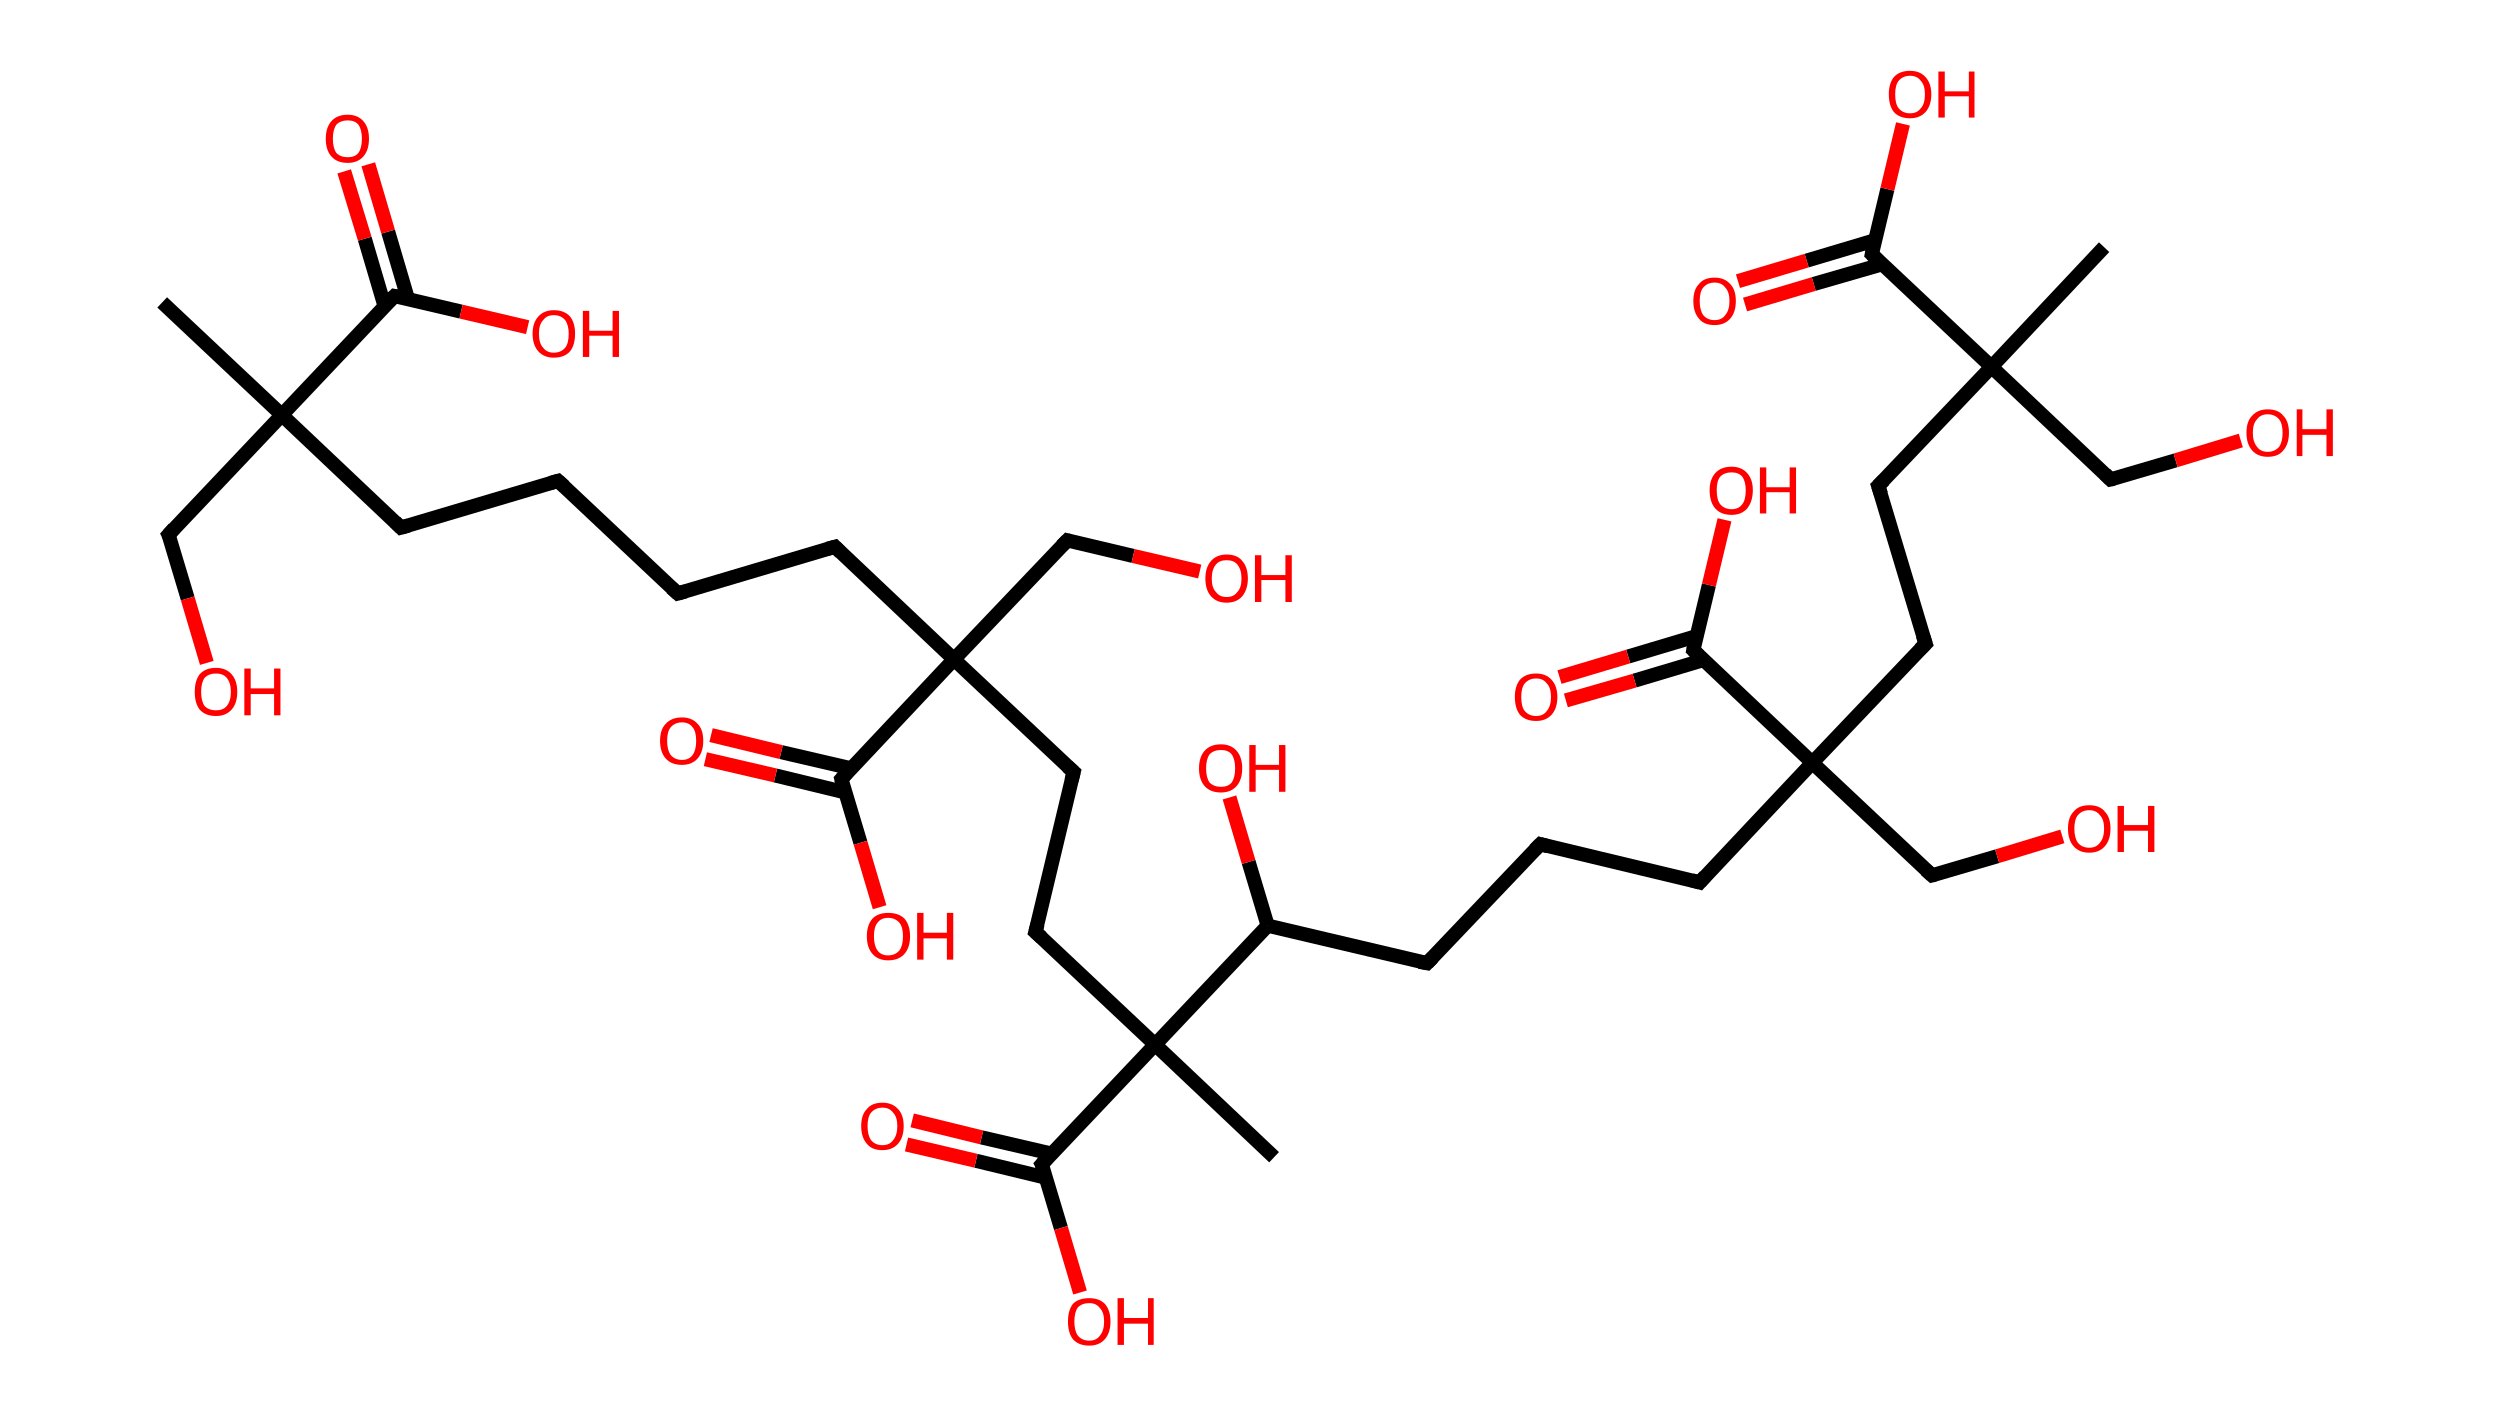 <?xml version='1.0' encoding='ASCII' standalone='yes'?>
<svg xmlns="http://www.w3.org/2000/svg" xmlns:rdkit="http://www.rdkit.org/xml" xmlns:xlink="http://www.w3.org/1999/xlink" version="1.1" baseProfile="full" xml:space="preserve" width="353px" height="200px" viewBox="0 0 353 200">
<!-- END OF HEADER -->
<rect style="opacity:1.0;fill:#FFFFFF;stroke:none" width="353.0" height="200.0" x="0.0" y="0.0"> </rect>
<path class="bond-0 atom-0 atom-1" d="M 22.9,42.7 L 39.8,58.6" style="fill:none;fill-rule:evenodd;stroke:#000000;stroke-width:2.0px;stroke-linecap:butt;stroke-linejoin:miter;stroke-opacity:1"/>
<path class="bond-1 atom-1 atom-2" d="M 39.8,58.6 L 23.8,75.5" style="fill:none;fill-rule:evenodd;stroke:#000000;stroke-width:2.0px;stroke-linecap:butt;stroke-linejoin:miter;stroke-opacity:1"/>
<path class="bond-2 atom-2 atom-3" d="M 23.8,75.5 L 26.5,84.5" style="fill:none;fill-rule:evenodd;stroke:#000000;stroke-width:2.0px;stroke-linecap:butt;stroke-linejoin:miter;stroke-opacity:1"/>
<path class="bond-2 atom-2 atom-3" d="M 26.5,84.5 L 29.2,93.6" style="fill:none;fill-rule:evenodd;stroke:#FF0000;stroke-width:2.0px;stroke-linecap:butt;stroke-linejoin:miter;stroke-opacity:1"/>
<path class="bond-3 atom-1 atom-4" d="M 39.8,58.6 L 56.6,74.5" style="fill:none;fill-rule:evenodd;stroke:#000000;stroke-width:2.0px;stroke-linecap:butt;stroke-linejoin:miter;stroke-opacity:1"/>
<path class="bond-4 atom-4 atom-5" d="M 56.6,74.5 L 78.8,67.9" style="fill:none;fill-rule:evenodd;stroke:#000000;stroke-width:2.0px;stroke-linecap:butt;stroke-linejoin:miter;stroke-opacity:1"/>
<path class="bond-5 atom-5 atom-6" d="M 78.8,67.9 L 95.7,83.8" style="fill:none;fill-rule:evenodd;stroke:#000000;stroke-width:2.0px;stroke-linecap:butt;stroke-linejoin:miter;stroke-opacity:1"/>
<path class="bond-6 atom-6 atom-7" d="M 95.7,83.8 L 117.9,77.2" style="fill:none;fill-rule:evenodd;stroke:#000000;stroke-width:2.0px;stroke-linecap:butt;stroke-linejoin:miter;stroke-opacity:1"/>
<path class="bond-7 atom-7 atom-8" d="M 117.9,77.2 L 134.7,93.1" style="fill:none;fill-rule:evenodd;stroke:#000000;stroke-width:2.0px;stroke-linecap:butt;stroke-linejoin:miter;stroke-opacity:1"/>
<path class="bond-8 atom-8 atom-9" d="M 134.7,93.1 L 150.7,76.3" style="fill:none;fill-rule:evenodd;stroke:#000000;stroke-width:2.0px;stroke-linecap:butt;stroke-linejoin:miter;stroke-opacity:1"/>
<path class="bond-9 atom-9 atom-10" d="M 150.7,76.3 L 160.0,78.5" style="fill:none;fill-rule:evenodd;stroke:#000000;stroke-width:2.0px;stroke-linecap:butt;stroke-linejoin:miter;stroke-opacity:1"/>
<path class="bond-9 atom-9 atom-10" d="M 160.0,78.5 L 169.4,80.7" style="fill:none;fill-rule:evenodd;stroke:#FF0000;stroke-width:2.0px;stroke-linecap:butt;stroke-linejoin:miter;stroke-opacity:1"/>
<path class="bond-10 atom-8 atom-11" d="M 134.7,93.1 L 151.6,109.0" style="fill:none;fill-rule:evenodd;stroke:#000000;stroke-width:2.0px;stroke-linecap:butt;stroke-linejoin:miter;stroke-opacity:1"/>
<path class="bond-11 atom-11 atom-12" d="M 151.6,109.0 L 146.2,131.6" style="fill:none;fill-rule:evenodd;stroke:#000000;stroke-width:2.0px;stroke-linecap:butt;stroke-linejoin:miter;stroke-opacity:1"/>
<path class="bond-12 atom-12 atom-13" d="M 146.2,131.6 L 163.1,147.5" style="fill:none;fill-rule:evenodd;stroke:#000000;stroke-width:2.0px;stroke-linecap:butt;stroke-linejoin:miter;stroke-opacity:1"/>
<path class="bond-13 atom-13 atom-14" d="M 163.1,147.5 L 179.9,163.4" style="fill:none;fill-rule:evenodd;stroke:#000000;stroke-width:2.0px;stroke-linecap:butt;stroke-linejoin:miter;stroke-opacity:1"/>
<path class="bond-14 atom-13 atom-15" d="M 163.1,147.5 L 147.1,164.4" style="fill:none;fill-rule:evenodd;stroke:#000000;stroke-width:2.0px;stroke-linecap:butt;stroke-linejoin:miter;stroke-opacity:1"/>
<path class="bond-15 atom-15 atom-16" d="M 148.5,162.9 L 138.6,160.6" style="fill:none;fill-rule:evenodd;stroke:#000000;stroke-width:2.0px;stroke-linecap:butt;stroke-linejoin:miter;stroke-opacity:1"/>
<path class="bond-15 atom-15 atom-16" d="M 138.6,160.6 L 128.8,158.2" style="fill:none;fill-rule:evenodd;stroke:#FF0000;stroke-width:2.0px;stroke-linecap:butt;stroke-linejoin:miter;stroke-opacity:1"/>
<path class="bond-15 atom-15 atom-16" d="M 147.7,166.3 L 137.8,163.9" style="fill:none;fill-rule:evenodd;stroke:#000000;stroke-width:2.0px;stroke-linecap:butt;stroke-linejoin:miter;stroke-opacity:1"/>
<path class="bond-15 atom-15 atom-16" d="M 137.8,163.9 L 128.0,161.6" style="fill:none;fill-rule:evenodd;stroke:#FF0000;stroke-width:2.0px;stroke-linecap:butt;stroke-linejoin:miter;stroke-opacity:1"/>
<path class="bond-16 atom-15 atom-17" d="M 147.1,164.4 L 149.8,173.4" style="fill:none;fill-rule:evenodd;stroke:#000000;stroke-width:2.0px;stroke-linecap:butt;stroke-linejoin:miter;stroke-opacity:1"/>
<path class="bond-16 atom-15 atom-17" d="M 149.8,173.4 L 152.5,182.5" style="fill:none;fill-rule:evenodd;stroke:#FF0000;stroke-width:2.0px;stroke-linecap:butt;stroke-linejoin:miter;stroke-opacity:1"/>
<path class="bond-17 atom-13 atom-18" d="M 163.1,147.5 L 179.0,130.7" style="fill:none;fill-rule:evenodd;stroke:#000000;stroke-width:2.0px;stroke-linecap:butt;stroke-linejoin:miter;stroke-opacity:1"/>
<path class="bond-18 atom-18 atom-19" d="M 179.0,130.7 L 176.3,121.7" style="fill:none;fill-rule:evenodd;stroke:#000000;stroke-width:2.0px;stroke-linecap:butt;stroke-linejoin:miter;stroke-opacity:1"/>
<path class="bond-18 atom-18 atom-19" d="M 176.3,121.7 L 173.6,112.6" style="fill:none;fill-rule:evenodd;stroke:#FF0000;stroke-width:2.0px;stroke-linecap:butt;stroke-linejoin:miter;stroke-opacity:1"/>
<path class="bond-19 atom-18 atom-20" d="M 179.0,130.7 L 201.5,136.0" style="fill:none;fill-rule:evenodd;stroke:#000000;stroke-width:2.0px;stroke-linecap:butt;stroke-linejoin:miter;stroke-opacity:1"/>
<path class="bond-20 atom-20 atom-21" d="M 201.5,136.0 L 217.5,119.2" style="fill:none;fill-rule:evenodd;stroke:#000000;stroke-width:2.0px;stroke-linecap:butt;stroke-linejoin:miter;stroke-opacity:1"/>
<path class="bond-21 atom-21 atom-22" d="M 217.5,119.2 L 240.0,124.6" style="fill:none;fill-rule:evenodd;stroke:#000000;stroke-width:2.0px;stroke-linecap:butt;stroke-linejoin:miter;stroke-opacity:1"/>
<path class="bond-22 atom-22 atom-23" d="M 240.0,124.6 L 255.9,107.7" style="fill:none;fill-rule:evenodd;stroke:#000000;stroke-width:2.0px;stroke-linecap:butt;stroke-linejoin:miter;stroke-opacity:1"/>
<path class="bond-23 atom-23 atom-24" d="M 255.9,107.7 L 272.8,123.6" style="fill:none;fill-rule:evenodd;stroke:#000000;stroke-width:2.0px;stroke-linecap:butt;stroke-linejoin:miter;stroke-opacity:1"/>
<path class="bond-24 atom-24 atom-25" d="M 272.8,123.6 L 282.0,120.9" style="fill:none;fill-rule:evenodd;stroke:#000000;stroke-width:2.0px;stroke-linecap:butt;stroke-linejoin:miter;stroke-opacity:1"/>
<path class="bond-24 atom-24 atom-25" d="M 282.0,120.9 L 291.2,118.1" style="fill:none;fill-rule:evenodd;stroke:#FF0000;stroke-width:2.0px;stroke-linecap:butt;stroke-linejoin:miter;stroke-opacity:1"/>
<path class="bond-25 atom-23 atom-26" d="M 255.9,107.7 L 271.9,90.9" style="fill:none;fill-rule:evenodd;stroke:#000000;stroke-width:2.0px;stroke-linecap:butt;stroke-linejoin:miter;stroke-opacity:1"/>
<path class="bond-26 atom-26 atom-27" d="M 271.9,90.9 L 265.2,68.6" style="fill:none;fill-rule:evenodd;stroke:#000000;stroke-width:2.0px;stroke-linecap:butt;stroke-linejoin:miter;stroke-opacity:1"/>
<path class="bond-27 atom-27 atom-28" d="M 265.2,68.6 L 281.2,51.8" style="fill:none;fill-rule:evenodd;stroke:#000000;stroke-width:2.0px;stroke-linecap:butt;stroke-linejoin:miter;stroke-opacity:1"/>
<path class="bond-28 atom-28 atom-29" d="M 281.2,51.8 L 297.1,34.9" style="fill:none;fill-rule:evenodd;stroke:#000000;stroke-width:2.0px;stroke-linecap:butt;stroke-linejoin:miter;stroke-opacity:1"/>
<path class="bond-29 atom-28 atom-30" d="M 281.2,51.8 L 298.0,67.7" style="fill:none;fill-rule:evenodd;stroke:#000000;stroke-width:2.0px;stroke-linecap:butt;stroke-linejoin:miter;stroke-opacity:1"/>
<path class="bond-30 atom-30 atom-31" d="M 298.0,67.7 L 307.2,65.0" style="fill:none;fill-rule:evenodd;stroke:#000000;stroke-width:2.0px;stroke-linecap:butt;stroke-linejoin:miter;stroke-opacity:1"/>
<path class="bond-30 atom-30 atom-31" d="M 307.2,65.0 L 316.4,62.2" style="fill:none;fill-rule:evenodd;stroke:#FF0000;stroke-width:2.0px;stroke-linecap:butt;stroke-linejoin:miter;stroke-opacity:1"/>
<path class="bond-31 atom-28 atom-32" d="M 281.2,51.8 L 264.3,35.9" style="fill:none;fill-rule:evenodd;stroke:#000000;stroke-width:2.0px;stroke-linecap:butt;stroke-linejoin:miter;stroke-opacity:1"/>
<path class="bond-32 atom-32 atom-33" d="M 264.8,33.9 L 255.1,36.8" style="fill:none;fill-rule:evenodd;stroke:#000000;stroke-width:2.0px;stroke-linecap:butt;stroke-linejoin:miter;stroke-opacity:1"/>
<path class="bond-32 atom-32 atom-33" d="M 255.1,36.8 L 245.4,39.7" style="fill:none;fill-rule:evenodd;stroke:#FF0000;stroke-width:2.0px;stroke-linecap:butt;stroke-linejoin:miter;stroke-opacity:1"/>
<path class="bond-32 atom-32 atom-33" d="M 265.8,37.3 L 256.1,40.1" style="fill:none;fill-rule:evenodd;stroke:#000000;stroke-width:2.0px;stroke-linecap:butt;stroke-linejoin:miter;stroke-opacity:1"/>
<path class="bond-32 atom-32 atom-33" d="M 256.1,40.1 L 246.4,43.0" style="fill:none;fill-rule:evenodd;stroke:#FF0000;stroke-width:2.0px;stroke-linecap:butt;stroke-linejoin:miter;stroke-opacity:1"/>
<path class="bond-33 atom-32 atom-34" d="M 264.3,35.9 L 266.5,26.7" style="fill:none;fill-rule:evenodd;stroke:#000000;stroke-width:2.0px;stroke-linecap:butt;stroke-linejoin:miter;stroke-opacity:1"/>
<path class="bond-33 atom-32 atom-34" d="M 266.5,26.7 L 268.7,17.5" style="fill:none;fill-rule:evenodd;stroke:#FF0000;stroke-width:2.0px;stroke-linecap:butt;stroke-linejoin:miter;stroke-opacity:1"/>
<path class="bond-34 atom-23 atom-35" d="M 255.9,107.7 L 239.1,91.8" style="fill:none;fill-rule:evenodd;stroke:#000000;stroke-width:2.0px;stroke-linecap:butt;stroke-linejoin:miter;stroke-opacity:1"/>
<path class="bond-35 atom-35 atom-36" d="M 239.6,89.8 L 229.9,92.7" style="fill:none;fill-rule:evenodd;stroke:#000000;stroke-width:2.0px;stroke-linecap:butt;stroke-linejoin:miter;stroke-opacity:1"/>
<path class="bond-35 atom-35 atom-36" d="M 229.9,92.7 L 220.2,95.6" style="fill:none;fill-rule:evenodd;stroke:#FF0000;stroke-width:2.0px;stroke-linecap:butt;stroke-linejoin:miter;stroke-opacity:1"/>
<path class="bond-35 atom-35 atom-36" d="M 240.5,93.2 L 230.8,96.1" style="fill:none;fill-rule:evenodd;stroke:#000000;stroke-width:2.0px;stroke-linecap:butt;stroke-linejoin:miter;stroke-opacity:1"/>
<path class="bond-35 atom-35 atom-36" d="M 230.8,96.1 L 221.1,98.9" style="fill:none;fill-rule:evenodd;stroke:#FF0000;stroke-width:2.0px;stroke-linecap:butt;stroke-linejoin:miter;stroke-opacity:1"/>
<path class="bond-36 atom-35 atom-37" d="M 239.1,91.8 L 241.3,82.6" style="fill:none;fill-rule:evenodd;stroke:#000000;stroke-width:2.0px;stroke-linecap:butt;stroke-linejoin:miter;stroke-opacity:1"/>
<path class="bond-36 atom-35 atom-37" d="M 241.3,82.6 L 243.5,73.4" style="fill:none;fill-rule:evenodd;stroke:#FF0000;stroke-width:2.0px;stroke-linecap:butt;stroke-linejoin:miter;stroke-opacity:1"/>
<path class="bond-37 atom-8 atom-38" d="M 134.7,93.1 L 118.8,110.0" style="fill:none;fill-rule:evenodd;stroke:#000000;stroke-width:2.0px;stroke-linecap:butt;stroke-linejoin:miter;stroke-opacity:1"/>
<path class="bond-38 atom-38 atom-39" d="M 120.2,108.5 L 110.3,106.2" style="fill:none;fill-rule:evenodd;stroke:#000000;stroke-width:2.0px;stroke-linecap:butt;stroke-linejoin:miter;stroke-opacity:1"/>
<path class="bond-38 atom-38 atom-39" d="M 110.3,106.2 L 100.4,103.8" style="fill:none;fill-rule:evenodd;stroke:#FF0000;stroke-width:2.0px;stroke-linecap:butt;stroke-linejoin:miter;stroke-opacity:1"/>
<path class="bond-38 atom-38 atom-39" d="M 119.4,111.9 L 109.5,109.5" style="fill:none;fill-rule:evenodd;stroke:#000000;stroke-width:2.0px;stroke-linecap:butt;stroke-linejoin:miter;stroke-opacity:1"/>
<path class="bond-38 atom-38 atom-39" d="M 109.5,109.5 L 99.6,107.2" style="fill:none;fill-rule:evenodd;stroke:#FF0000;stroke-width:2.0px;stroke-linecap:butt;stroke-linejoin:miter;stroke-opacity:1"/>
<path class="bond-39 atom-38 atom-40" d="M 118.8,110.0 L 121.5,119.0" style="fill:none;fill-rule:evenodd;stroke:#000000;stroke-width:2.0px;stroke-linecap:butt;stroke-linejoin:miter;stroke-opacity:1"/>
<path class="bond-39 atom-38 atom-40" d="M 121.5,119.0 L 124.2,128.1" style="fill:none;fill-rule:evenodd;stroke:#FF0000;stroke-width:2.0px;stroke-linecap:butt;stroke-linejoin:miter;stroke-opacity:1"/>
<path class="bond-40 atom-1 atom-41" d="M 39.8,58.6 L 55.7,41.8" style="fill:none;fill-rule:evenodd;stroke:#000000;stroke-width:2.0px;stroke-linecap:butt;stroke-linejoin:miter;stroke-opacity:1"/>
<path class="bond-41 atom-41 atom-42" d="M 57.6,42.2 L 54.8,32.7" style="fill:none;fill-rule:evenodd;stroke:#000000;stroke-width:2.0px;stroke-linecap:butt;stroke-linejoin:miter;stroke-opacity:1"/>
<path class="bond-41 atom-41 atom-42" d="M 54.8,32.7 L 52.0,23.2" style="fill:none;fill-rule:evenodd;stroke:#FF0000;stroke-width:2.0px;stroke-linecap:butt;stroke-linejoin:miter;stroke-opacity:1"/>
<path class="bond-41 atom-41 atom-42" d="M 54.3,43.2 L 51.5,33.7" style="fill:none;fill-rule:evenodd;stroke:#000000;stroke-width:2.0px;stroke-linecap:butt;stroke-linejoin:miter;stroke-opacity:1"/>
<path class="bond-41 atom-41 atom-42" d="M 51.5,33.7 L 48.6,24.2" style="fill:none;fill-rule:evenodd;stroke:#FF0000;stroke-width:2.0px;stroke-linecap:butt;stroke-linejoin:miter;stroke-opacity:1"/>
<path class="bond-42 atom-41 atom-43" d="M 55.7,41.8 L 65.1,44.0" style="fill:none;fill-rule:evenodd;stroke:#000000;stroke-width:2.0px;stroke-linecap:butt;stroke-linejoin:miter;stroke-opacity:1"/>
<path class="bond-42 atom-41 atom-43" d="M 65.1,44.0 L 74.5,46.2" style="fill:none;fill-rule:evenodd;stroke:#FF0000;stroke-width:2.0px;stroke-linecap:butt;stroke-linejoin:miter;stroke-opacity:1"/>
<path d="M 24.6,74.6 L 23.8,75.5 L 24.0,75.9" style="fill:none;stroke:#000000;stroke-width:2.0px;stroke-linecap:butt;stroke-linejoin:miter;stroke-opacity:1;"/>
<path d="M 55.8,73.7 L 56.6,74.5 L 57.7,74.2" style="fill:none;stroke:#000000;stroke-width:2.0px;stroke-linecap:butt;stroke-linejoin:miter;stroke-opacity:1;"/>
<path d="M 77.7,68.2 L 78.8,67.9 L 79.7,68.7" style="fill:none;stroke:#000000;stroke-width:2.0px;stroke-linecap:butt;stroke-linejoin:miter;stroke-opacity:1;"/>
<path d="M 94.8,83.0 L 95.7,83.8 L 96.8,83.5" style="fill:none;stroke:#000000;stroke-width:2.0px;stroke-linecap:butt;stroke-linejoin:miter;stroke-opacity:1;"/>
<path d="M 116.8,77.5 L 117.9,77.2 L 118.7,78.0" style="fill:none;stroke:#000000;stroke-width:2.0px;stroke-linecap:butt;stroke-linejoin:miter;stroke-opacity:1;"/>
<path d="M 149.9,77.1 L 150.7,76.3 L 151.1,76.4" style="fill:none;stroke:#000000;stroke-width:2.0px;stroke-linecap:butt;stroke-linejoin:miter;stroke-opacity:1;"/>
<path d="M 150.7,108.2 L 151.6,109.0 L 151.3,110.2" style="fill:none;stroke:#000000;stroke-width:2.0px;stroke-linecap:butt;stroke-linejoin:miter;stroke-opacity:1;"/>
<path d="M 146.5,130.5 L 146.2,131.6 L 147.1,132.4" style="fill:none;stroke:#000000;stroke-width:2.0px;stroke-linecap:butt;stroke-linejoin:miter;stroke-opacity:1;"/>
<path d="M 147.9,163.5 L 147.1,164.4 L 147.3,164.8" style="fill:none;stroke:#000000;stroke-width:2.0px;stroke-linecap:butt;stroke-linejoin:miter;stroke-opacity:1;"/>
<path d="M 200.4,135.8 L 201.5,136.0 L 202.3,135.2" style="fill:none;stroke:#000000;stroke-width:2.0px;stroke-linecap:butt;stroke-linejoin:miter;stroke-opacity:1;"/>
<path d="M 216.7,120.0 L 217.5,119.2 L 218.6,119.5" style="fill:none;stroke:#000000;stroke-width:2.0px;stroke-linecap:butt;stroke-linejoin:miter;stroke-opacity:1;"/>
<path d="M 238.9,124.3 L 240.0,124.6 L 240.8,123.7" style="fill:none;stroke:#000000;stroke-width:2.0px;stroke-linecap:butt;stroke-linejoin:miter;stroke-opacity:1;"/>
<path d="M 271.9,122.8 L 272.8,123.6 L 273.2,123.5" style="fill:none;stroke:#000000;stroke-width:2.0px;stroke-linecap:butt;stroke-linejoin:miter;stroke-opacity:1;"/>
<path d="M 271.1,91.7 L 271.9,90.9 L 271.5,89.7" style="fill:none;stroke:#000000;stroke-width:2.0px;stroke-linecap:butt;stroke-linejoin:miter;stroke-opacity:1;"/>
<path d="M 265.6,69.8 L 265.2,68.6 L 266.0,67.8" style="fill:none;stroke:#000000;stroke-width:2.0px;stroke-linecap:butt;stroke-linejoin:miter;stroke-opacity:1;"/>
<path d="M 297.2,66.9 L 298.0,67.7 L 298.5,67.6" style="fill:none;stroke:#000000;stroke-width:2.0px;stroke-linecap:butt;stroke-linejoin:miter;stroke-opacity:1;"/>
<path d="M 265.1,36.7 L 264.3,35.9 L 264.4,35.4" style="fill:none;stroke:#000000;stroke-width:2.0px;stroke-linecap:butt;stroke-linejoin:miter;stroke-opacity:1;"/>
<path d="M 239.9,92.6 L 239.1,91.8 L 239.2,91.3" style="fill:none;stroke:#000000;stroke-width:2.0px;stroke-linecap:butt;stroke-linejoin:miter;stroke-opacity:1;"/>
<path d="M 119.6,109.1 L 118.8,110.0 L 118.9,110.4" style="fill:none;stroke:#000000;stroke-width:2.0px;stroke-linecap:butt;stroke-linejoin:miter;stroke-opacity:1;"/>
<path d="M 54.9,42.6 L 55.7,41.8 L 56.2,41.9" style="fill:none;stroke:#000000;stroke-width:2.0px;stroke-linecap:butt;stroke-linejoin:miter;stroke-opacity:1;"/>
<path class="atom-3" d="M 27.5 97.7 Q 27.5 96.1, 28.2 95.2 Q 29.0 94.3, 30.5 94.3 Q 31.9 94.3, 32.7 95.2 Q 33.5 96.1, 33.5 97.7 Q 33.5 99.3, 32.7 100.2 Q 31.9 101.1, 30.5 101.1 Q 29.0 101.1, 28.2 100.2 Q 27.5 99.3, 27.5 97.7 M 30.5 100.3 Q 31.5 100.3, 32.0 99.7 Q 32.6 99.0, 32.6 97.7 Q 32.6 96.4, 32.0 95.7 Q 31.5 95.1, 30.5 95.1 Q 29.5 95.1, 28.9 95.7 Q 28.4 96.4, 28.4 97.7 Q 28.4 99.0, 28.9 99.7 Q 29.5 100.3, 30.5 100.3 " fill="#FF0000"/>
<path class="atom-3" d="M 34.5 94.4 L 35.4 94.4 L 35.4 97.2 L 38.7 97.2 L 38.7 94.4 L 39.6 94.4 L 39.6 101.0 L 38.7 101.0 L 38.7 98.0 L 35.4 98.0 L 35.4 101.0 L 34.5 101.0 L 34.5 94.4 " fill="#FF0000"/>
<path class="atom-10" d="M 170.2 81.7 Q 170.2 80.1, 171.0 79.2 Q 171.8 78.3, 173.2 78.3 Q 174.7 78.3, 175.4 79.2 Q 176.2 80.1, 176.2 81.7 Q 176.2 83.2, 175.4 84.2 Q 174.6 85.1, 173.2 85.1 Q 171.8 85.1, 171.0 84.2 Q 170.2 83.3, 170.2 81.7 M 173.2 84.3 Q 174.2 84.3, 174.7 83.6 Q 175.3 83.0, 175.3 81.7 Q 175.3 80.4, 174.7 79.7 Q 174.2 79.1, 173.2 79.1 Q 172.2 79.1, 171.7 79.7 Q 171.1 80.4, 171.1 81.7 Q 171.1 83.0, 171.7 83.6 Q 172.2 84.3, 173.2 84.3 " fill="#FF0000"/>
<path class="atom-10" d="M 177.2 78.4 L 178.1 78.4 L 178.1 81.2 L 181.5 81.2 L 181.5 78.4 L 182.4 78.4 L 182.4 85.0 L 181.5 85.0 L 181.5 81.9 L 178.1 81.9 L 178.1 85.0 L 177.2 85.0 L 177.2 78.4 " fill="#FF0000"/>
<path class="atom-16" d="M 121.6 159.0 Q 121.6 157.4, 122.4 156.6 Q 123.1 155.7, 124.6 155.7 Q 126.0 155.7, 126.8 156.6 Q 127.6 157.4, 127.6 159.0 Q 127.6 160.6, 126.8 161.5 Q 126.0 162.4, 124.6 162.4 Q 123.1 162.4, 122.4 161.5 Q 121.6 160.6, 121.6 159.0 M 124.6 161.7 Q 125.6 161.7, 126.1 161.0 Q 126.7 160.3, 126.7 159.0 Q 126.7 157.7, 126.1 157.1 Q 125.6 156.4, 124.6 156.4 Q 123.6 156.4, 123.0 157.1 Q 122.5 157.7, 122.5 159.0 Q 122.5 160.3, 123.0 161.0 Q 123.6 161.7, 124.6 161.7 " fill="#FF0000"/>
<path class="atom-17" d="M 150.8 186.6 Q 150.8 185.0, 151.5 184.1 Q 152.3 183.3, 153.8 183.3 Q 155.2 183.3, 156.0 184.1 Q 156.8 185.0, 156.8 186.6 Q 156.8 188.2, 156.0 189.1 Q 155.2 190.0, 153.8 190.0 Q 152.3 190.0, 151.5 189.1 Q 150.8 188.2, 150.8 186.6 M 153.8 189.3 Q 154.8 189.3, 155.3 188.6 Q 155.9 187.9, 155.9 186.6 Q 155.9 185.3, 155.3 184.7 Q 154.8 184.0, 153.8 184.0 Q 152.8 184.0, 152.2 184.6 Q 151.7 185.3, 151.7 186.6 Q 151.7 187.9, 152.2 188.6 Q 152.8 189.3, 153.8 189.3 " fill="#FF0000"/>
<path class="atom-17" d="M 157.8 183.3 L 158.7 183.3 L 158.7 186.1 L 162.1 186.1 L 162.1 183.3 L 162.9 183.3 L 162.9 189.9 L 162.1 189.9 L 162.1 186.9 L 158.7 186.9 L 158.7 189.9 L 157.8 189.9 L 157.8 183.3 " fill="#FF0000"/>
<path class="atom-19" d="M 169.3 108.5 Q 169.3 106.9, 170.1 106.0 Q 170.9 105.1, 172.4 105.1 Q 173.8 105.1, 174.6 106.0 Q 175.4 106.9, 175.4 108.5 Q 175.4 110.1, 174.6 111.0 Q 173.8 111.9, 172.4 111.9 Q 170.9 111.9, 170.1 111.0 Q 169.3 110.1, 169.3 108.5 M 172.4 111.1 Q 173.4 111.1, 173.9 110.5 Q 174.4 109.8, 174.4 108.5 Q 174.4 107.2, 173.9 106.5 Q 173.4 105.9, 172.4 105.9 Q 171.4 105.9, 170.8 106.5 Q 170.3 107.2, 170.3 108.5 Q 170.3 109.8, 170.8 110.5 Q 171.4 111.1, 172.4 111.1 " fill="#FF0000"/>
<path class="atom-19" d="M 176.4 105.2 L 177.3 105.2 L 177.3 108.0 L 180.6 108.0 L 180.6 105.2 L 181.5 105.2 L 181.5 111.8 L 180.6 111.8 L 180.6 108.7 L 177.3 108.7 L 177.3 111.8 L 176.4 111.8 L 176.4 105.2 " fill="#FF0000"/>
<path class="atom-25" d="M 292.0 117.0 Q 292.0 115.4, 292.8 114.6 Q 293.5 113.7, 295.0 113.7 Q 296.5 113.7, 297.2 114.6 Q 298.0 115.4, 298.0 117.0 Q 298.0 118.6, 297.2 119.5 Q 296.4 120.4, 295.0 120.4 Q 293.6 120.4, 292.8 119.5 Q 292.0 118.6, 292.0 117.0 M 295.0 119.7 Q 296.0 119.7, 296.5 119.0 Q 297.1 118.3, 297.1 117.0 Q 297.1 115.7, 296.5 115.1 Q 296.0 114.4, 295.0 114.4 Q 294.0 114.4, 293.4 115.1 Q 292.9 115.7, 292.9 117.0 Q 292.9 118.3, 293.4 119.0 Q 294.0 119.7, 295.0 119.7 " fill="#FF0000"/>
<path class="atom-25" d="M 299.0 113.8 L 299.9 113.8 L 299.9 116.5 L 303.3 116.5 L 303.3 113.8 L 304.2 113.8 L 304.2 120.3 L 303.3 120.3 L 303.3 117.3 L 299.9 117.3 L 299.9 120.3 L 299.0 120.3 L 299.0 113.8 " fill="#FF0000"/>
<path class="atom-31" d="M 317.2 61.1 Q 317.2 59.5, 318.0 58.7 Q 318.8 57.8, 320.2 57.8 Q 321.7 57.8, 322.4 58.7 Q 323.2 59.5, 323.2 61.1 Q 323.2 62.7, 322.4 63.6 Q 321.7 64.5, 320.2 64.5 Q 318.8 64.5, 318.0 63.6 Q 317.2 62.7, 317.2 61.1 M 320.2 63.8 Q 321.2 63.8, 321.8 63.1 Q 322.3 62.4, 322.3 61.1 Q 322.3 59.8, 321.8 59.2 Q 321.2 58.5, 320.2 58.5 Q 319.2 58.5, 318.7 59.2 Q 318.1 59.8, 318.1 61.1 Q 318.1 62.4, 318.7 63.1 Q 319.2 63.8, 320.2 63.8 " fill="#FF0000"/>
<path class="atom-31" d="M 324.3 57.8 L 325.1 57.8 L 325.1 60.6 L 328.5 60.6 L 328.5 57.8 L 329.4 57.8 L 329.4 64.4 L 328.5 64.4 L 328.5 61.4 L 325.1 61.4 L 325.1 64.4 L 324.3 64.4 L 324.3 57.8 " fill="#FF0000"/>
<path class="atom-33" d="M 239.1 42.5 Q 239.1 40.9, 239.9 40.1 Q 240.6 39.2, 242.1 39.2 Q 243.5 39.2, 244.3 40.1 Q 245.1 40.9, 245.1 42.5 Q 245.1 44.1, 244.3 45.0 Q 243.5 45.9, 242.1 45.9 Q 240.6 45.9, 239.9 45.0 Q 239.1 44.1, 239.1 42.5 M 242.1 45.2 Q 243.1 45.2, 243.6 44.5 Q 244.2 43.8, 244.2 42.5 Q 244.2 41.2, 243.6 40.6 Q 243.1 39.9, 242.1 39.9 Q 241.1 39.9, 240.5 40.6 Q 240.0 41.2, 240.0 42.5 Q 240.0 43.8, 240.5 44.5 Q 241.1 45.2, 242.1 45.2 " fill="#FF0000"/>
<path class="atom-34" d="M 266.7 13.3 Q 266.7 11.8, 267.4 10.9 Q 268.2 10.0, 269.7 10.0 Q 271.1 10.0, 271.9 10.9 Q 272.7 11.8, 272.7 13.3 Q 272.7 14.9, 271.9 15.8 Q 271.1 16.7, 269.7 16.7 Q 268.2 16.7, 267.4 15.8 Q 266.7 14.9, 266.7 13.3 M 269.7 16.0 Q 270.7 16.0, 271.2 15.3 Q 271.8 14.7, 271.8 13.3 Q 271.8 12.0, 271.2 11.4 Q 270.7 10.7, 269.7 10.7 Q 268.7 10.7, 268.1 11.4 Q 267.6 12.0, 267.6 13.3 Q 267.6 14.7, 268.1 15.3 Q 268.7 16.0, 269.7 16.0 " fill="#FF0000"/>
<path class="atom-34" d="M 273.7 10.1 L 274.6 10.1 L 274.6 12.9 L 278.0 12.9 L 278.0 10.1 L 278.8 10.1 L 278.8 16.6 L 278.0 16.6 L 278.0 13.6 L 274.6 13.6 L 274.6 16.6 L 273.7 16.6 L 273.7 10.1 " fill="#FF0000"/>
<path class="atom-36" d="M 213.9 98.4 Q 213.9 96.9, 214.6 96.0 Q 215.4 95.1, 216.9 95.1 Q 218.3 95.1, 219.1 96.0 Q 219.9 96.9, 219.9 98.4 Q 219.9 100.0, 219.1 100.9 Q 218.3 101.8, 216.9 101.8 Q 215.4 101.8, 214.6 100.9 Q 213.9 100.0, 213.9 98.4 M 216.9 101.1 Q 217.9 101.1, 218.4 100.4 Q 219.0 99.7, 219.0 98.4 Q 219.0 97.1, 218.4 96.5 Q 217.9 95.8, 216.9 95.8 Q 215.9 95.8, 215.3 96.5 Q 214.8 97.1, 214.8 98.4 Q 214.8 99.8, 215.3 100.4 Q 215.9 101.1, 216.9 101.1 " fill="#FF0000"/>
<path class="atom-37" d="M 241.4 69.2 Q 241.4 67.7, 242.2 66.8 Q 243.0 65.9, 244.5 65.9 Q 245.9 65.9, 246.7 66.8 Q 247.5 67.7, 247.5 69.2 Q 247.5 70.8, 246.7 71.8 Q 245.9 72.7, 244.5 72.7 Q 243.0 72.7, 242.2 71.8 Q 241.4 70.9, 241.4 69.2 M 244.5 71.9 Q 245.5 71.9, 246.0 71.2 Q 246.5 70.6, 246.5 69.2 Q 246.5 68.0, 246.0 67.3 Q 245.5 66.7, 244.5 66.7 Q 243.5 66.7, 242.9 67.3 Q 242.4 67.9, 242.4 69.2 Q 242.4 70.6, 242.9 71.2 Q 243.5 71.9, 244.5 71.9 " fill="#FF0000"/>
<path class="atom-37" d="M 248.5 66.0 L 249.4 66.0 L 249.4 68.8 L 252.7 68.8 L 252.7 66.0 L 253.6 66.0 L 253.6 72.5 L 252.7 72.5 L 252.7 69.5 L 249.4 69.5 L 249.4 72.5 L 248.5 72.5 L 248.5 66.0 " fill="#FF0000"/>
<path class="atom-39" d="M 93.2 104.6 Q 93.2 103.0, 94.0 102.2 Q 94.8 101.3, 96.3 101.3 Q 97.7 101.3, 98.5 102.2 Q 99.3 103.0, 99.3 104.6 Q 99.3 106.2, 98.5 107.1 Q 97.7 108.0, 96.3 108.0 Q 94.8 108.0, 94.0 107.1 Q 93.2 106.2, 93.2 104.6 M 96.3 107.3 Q 97.3 107.3, 97.8 106.6 Q 98.3 105.9, 98.3 104.6 Q 98.3 103.3, 97.8 102.7 Q 97.3 102.0, 96.3 102.0 Q 95.3 102.0, 94.7 102.7 Q 94.2 103.3, 94.2 104.6 Q 94.2 105.9, 94.7 106.6 Q 95.3 107.3, 96.3 107.3 " fill="#FF0000"/>
<path class="atom-40" d="M 122.4 132.2 Q 122.4 130.6, 123.2 129.7 Q 124.0 128.9, 125.4 128.9 Q 126.9 128.9, 127.7 129.7 Q 128.5 130.6, 128.5 132.2 Q 128.5 133.8, 127.7 134.7 Q 126.9 135.6, 125.4 135.6 Q 124.0 135.6, 123.2 134.7 Q 122.4 133.8, 122.4 132.2 M 125.4 134.9 Q 126.4 134.9, 127.0 134.2 Q 127.5 133.5, 127.5 132.2 Q 127.5 130.9, 127.0 130.3 Q 126.4 129.6, 125.4 129.6 Q 124.4 129.6, 123.9 130.3 Q 123.4 130.9, 123.4 132.2 Q 123.4 133.5, 123.9 134.2 Q 124.4 134.9, 125.4 134.9 " fill="#FF0000"/>
<path class="atom-40" d="M 129.5 128.9 L 130.4 128.9 L 130.4 131.7 L 133.7 131.7 L 133.7 128.9 L 134.6 128.9 L 134.6 135.5 L 133.7 135.5 L 133.7 132.5 L 130.4 132.5 L 130.4 135.5 L 129.5 135.5 L 129.5 128.9 " fill="#FF0000"/>
<path class="atom-42" d="M 46.0 19.6 Q 46.0 18.0, 46.8 17.1 Q 47.6 16.2, 49.1 16.2 Q 50.5 16.2, 51.3 17.1 Q 52.1 18.0, 52.1 19.6 Q 52.1 21.2, 51.3 22.1 Q 50.5 23.0, 49.1 23.0 Q 47.6 23.0, 46.8 22.1 Q 46.0 21.2, 46.0 19.6 M 49.1 22.2 Q 50.1 22.2, 50.6 21.6 Q 51.1 20.9, 51.1 19.6 Q 51.1 18.3, 50.6 17.6 Q 50.1 17.0, 49.1 17.0 Q 48.1 17.0, 47.5 17.6 Q 47.0 18.3, 47.0 19.6 Q 47.0 20.9, 47.5 21.6 Q 48.1 22.2, 49.1 22.2 " fill="#FF0000"/>
<path class="atom-43" d="M 75.2 47.1 Q 75.2 45.6, 76.0 44.7 Q 76.8 43.8, 78.2 43.8 Q 79.7 43.8, 80.5 44.7 Q 81.2 45.6, 81.2 47.1 Q 81.2 48.7, 80.5 49.6 Q 79.7 50.5, 78.2 50.5 Q 76.8 50.5, 76.0 49.6 Q 75.2 48.7, 75.2 47.1 M 78.2 49.8 Q 79.2 49.8, 79.8 49.1 Q 80.3 48.5, 80.3 47.1 Q 80.3 45.9, 79.8 45.2 Q 79.2 44.5, 78.2 44.5 Q 77.2 44.5, 76.7 45.2 Q 76.1 45.8, 76.1 47.1 Q 76.1 48.5, 76.7 49.1 Q 77.2 49.8, 78.2 49.8 " fill="#FF0000"/>
<path class="atom-43" d="M 82.3 43.9 L 83.2 43.9 L 83.2 46.7 L 86.5 46.7 L 86.5 43.9 L 87.4 43.9 L 87.4 50.4 L 86.5 50.4 L 86.5 47.4 L 83.2 47.4 L 83.2 50.4 L 82.3 50.4 L 82.3 43.9 " fill="#FF0000"/>
</svg>
